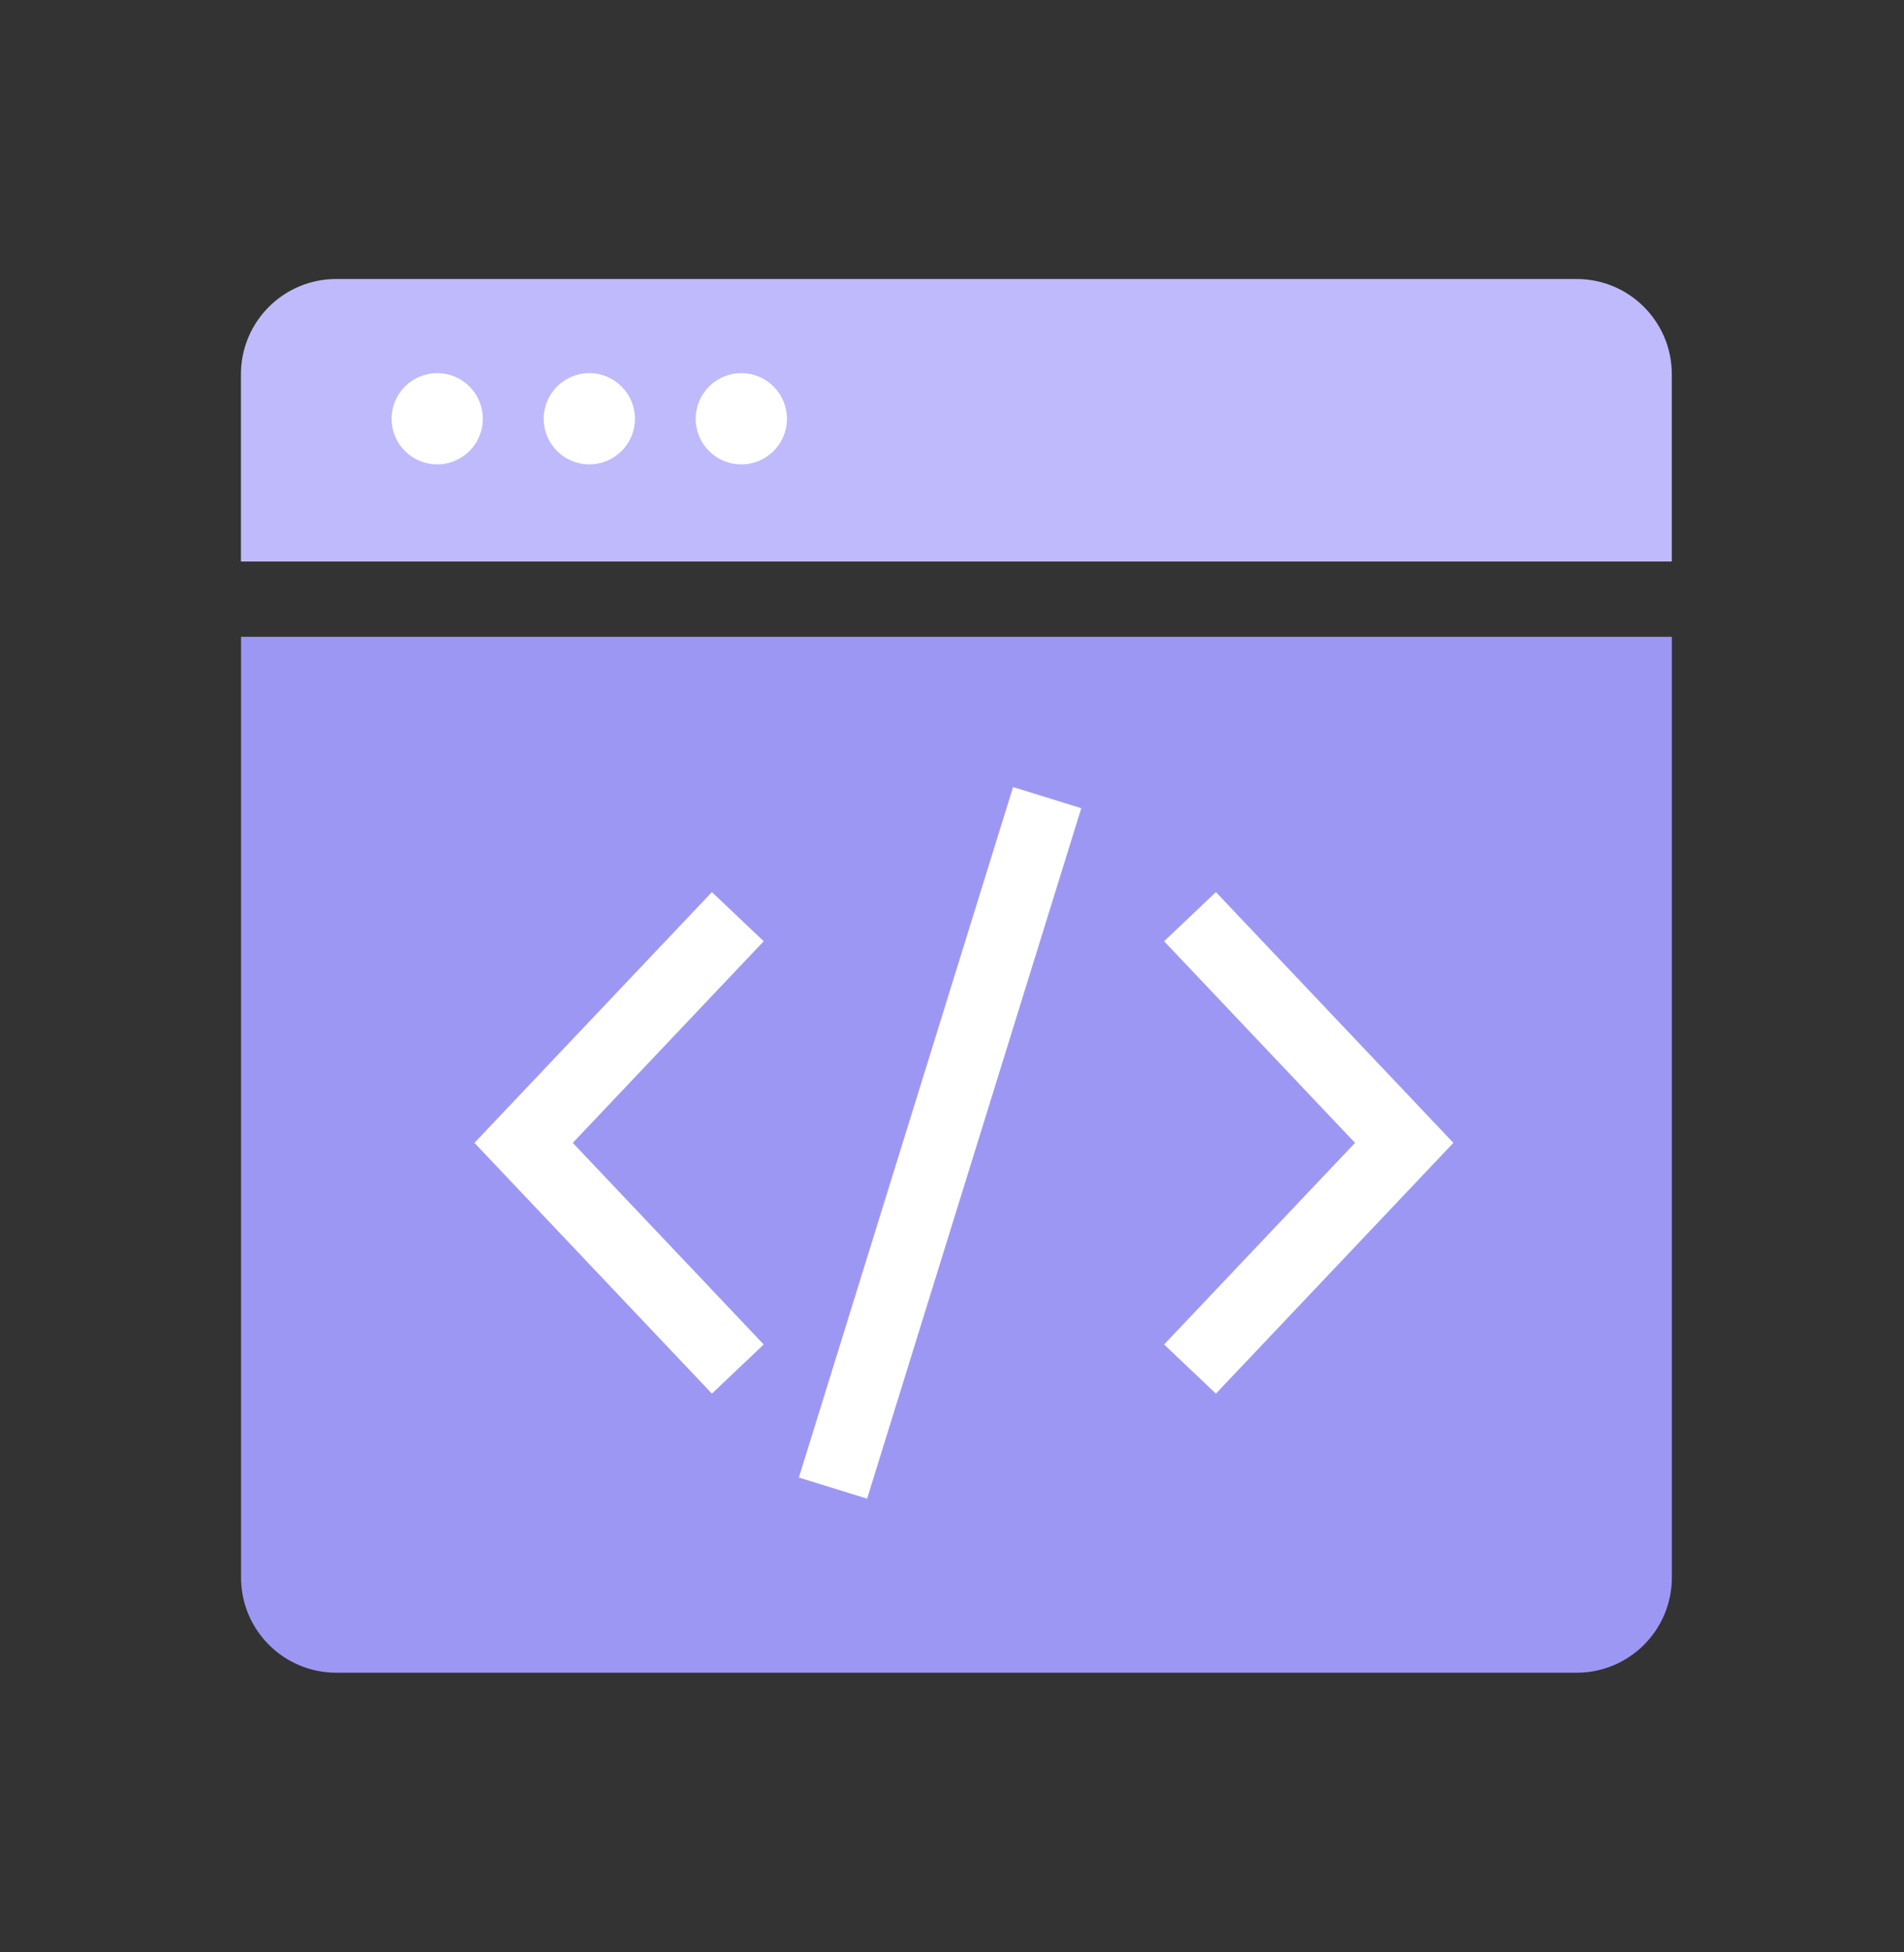 <svg width="40" height="41" viewBox="0 0 40 41" fill="none" xmlns="http://www.w3.org/2000/svg">
<rect x="0" y="0" width="40" height="41" fill="#333333" stroke="none"/>
<path d="M5.062 7.859C5.062 6.754 5.958 5.859 7.062 5.859H33.122C34.226 5.859 35.122 6.754 35.122 7.859V11.792H5.062V7.859Z" fill="#BFBAFC"/>
<path d="M35.123 33.127C35.123 34.231 34.228 35.127 33.123 35.127L7.064 35.127C5.959 35.127 5.064 34.231 5.064 33.127L5.064 13.373L35.123 13.373L35.123 33.127Z" fill="#9D97F4"/>
<path d="M8.227 8.794C8.227 8.265 8.656 7.836 9.185 7.836C9.714 7.836 10.143 8.265 10.143 8.794C10.143 9.323 9.714 9.752 9.185 9.752C8.656 9.752 8.227 9.323 8.227 8.794Z" fill="white"/>
<path d="M11.422 8.794C11.422 8.265 11.851 7.836 12.38 7.836C12.909 7.836 13.339 8.265 13.339 8.794C13.339 9.323 12.909 9.752 12.38 9.752C11.851 9.752 11.422 9.323 11.422 8.794Z" fill="white"/>
<path d="M14.615 8.794C14.615 8.265 15.044 7.836 15.574 7.836C16.103 7.836 16.532 8.265 16.532 8.794C16.532 9.323 16.103 9.752 15.574 9.752C15.044 9.752 14.615 9.323 14.615 8.794Z" fill="white"/>
<path fill-rule="evenodd" clip-rule="evenodd" d="M14.956 18.734L16.044 19.766L12.033 24L16.044 28.234L14.956 29.266L9.967 24L14.956 18.734Z" fill="white"/>
<path fill-rule="evenodd" clip-rule="evenodd" d="M25.544 29.266L24.456 28.234L28.467 24L24.456 19.766L25.544 18.734L30.533 24L25.544 29.266Z" fill="white"/>
<path fill-rule="evenodd" clip-rule="evenodd" d="M16.783 31.028L21.283 16.528L22.716 16.972L18.216 31.472L16.783 31.028Z" fill="white"/>
</svg>
